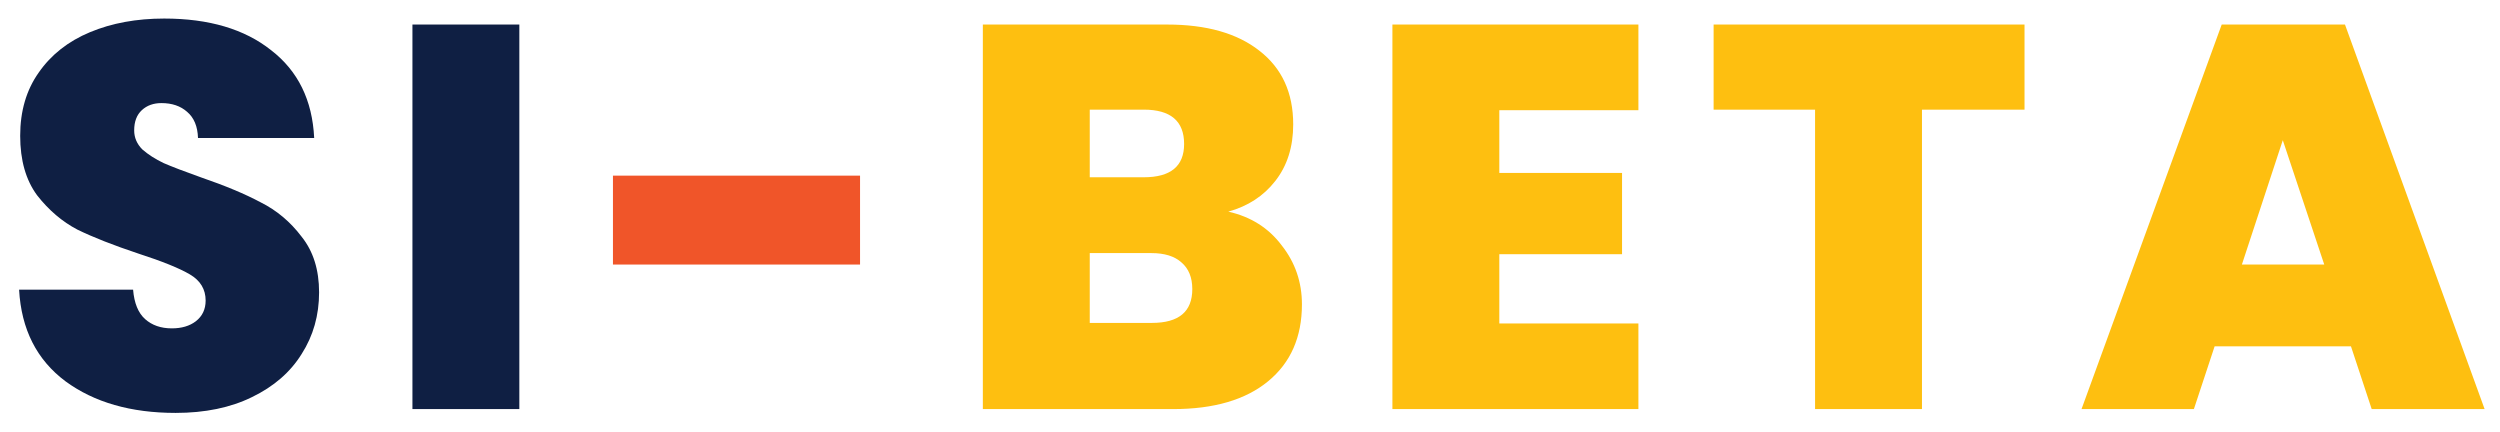 <svg width="110" height="19" viewBox="0 0 110 19" fill="none" xmlns="http://www.w3.org/2000/svg">
<path d="M7.728 18.168C5.76 18.168 4.144 17.704 2.88 16.776C1.616 15.832 0.936 14.488 0.84 12.744H5.856C5.904 13.336 6.08 13.768 6.384 14.04C6.688 14.312 7.08 14.448 7.56 14.448C7.992 14.448 8.344 14.344 8.616 14.136C8.904 13.912 9.048 13.608 9.048 13.224C9.048 12.728 8.816 12.344 8.352 12.072C7.888 11.8 7.136 11.496 6.096 11.16C4.992 10.792 4.096 10.44 3.408 10.104C2.736 9.752 2.144 9.248 1.632 8.592C1.136 7.92 0.888 7.048 0.888 5.976C0.888 4.888 1.16 3.96 1.704 3.192C2.248 2.408 3 1.816 3.96 1.416C4.92 1.016 6.008 0.816 7.224 0.816C9.192 0.816 10.76 1.28 11.928 2.208C13.112 3.12 13.744 4.408 13.824 6.072L8.712 6.072C8.696 5.56 8.536 5.176 8.232 4.92C7.944 4.664 7.568 4.536 7.104 4.536C6.752 4.536 6.464 4.64 6.24 4.848C6.016 5.056 5.904 5.352 5.904 5.736C5.904 6.056 6.024 6.336 6.264 6.576C6.52 6.8 6.832 7 7.2 7.176C7.568 7.336 8.112 7.544 8.832 7.8C9.904 8.168 10.784 8.536 11.472 8.904C12.176 9.256 12.776 9.76 13.272 10.416C13.784 11.056 14.04 11.872 14.04 12.864C14.04 13.872 13.784 14.776 13.272 15.576C12.776 16.376 12.048 17.008 11.088 17.472C10.144 17.936 9.024 18.168 7.728 18.168ZM22.851 1.08L22.851 18H18.147L18.147 1.08H22.851Z" fill="#0F1F43"/>
<path d="M37.842 7.728V11.64H26.97V7.728L37.842 7.728Z" fill="#F05529"/>
<path d="M54.045 9.312C55.037 9.536 55.821 10.032 56.397 10.8C56.989 11.552 57.285 12.416 57.285 13.392C57.285 14.832 56.789 15.96 55.797 16.776C54.805 17.592 53.413 18 51.621 18H43.245V1.08H51.357C53.085 1.08 54.437 1.464 55.413 2.232C56.405 3 56.901 4.08 56.901 5.472C56.901 6.464 56.637 7.296 56.109 7.968C55.597 8.624 54.909 9.072 54.045 9.312ZM47.949 7.8H50.325C51.509 7.8 52.101 7.312 52.101 6.336C52.101 5.328 51.509 4.824 50.325 4.824H47.949V7.8ZM50.685 14.208C51.869 14.208 52.461 13.712 52.461 12.72C52.461 12.208 52.301 11.816 51.981 11.544C51.677 11.272 51.237 11.136 50.661 11.136H47.949V14.208H50.685ZM65.97 4.848V7.608H71.37V11.184H65.97V14.232H72.09V18H61.266V1.08L72.09 1.08V4.848H65.97ZM89.079 1.08V4.824L84.567 4.824V18H79.863V4.824H75.399V1.08L89.079 1.08ZM103.443 15.24H97.443L96.531 18H91.587L97.755 1.08H103.179L109.323 18H104.355L103.443 15.24ZM102.267 11.64L100.443 6.168L98.643 11.64H102.267Z" fill="#FEBF10"/>
</svg>
